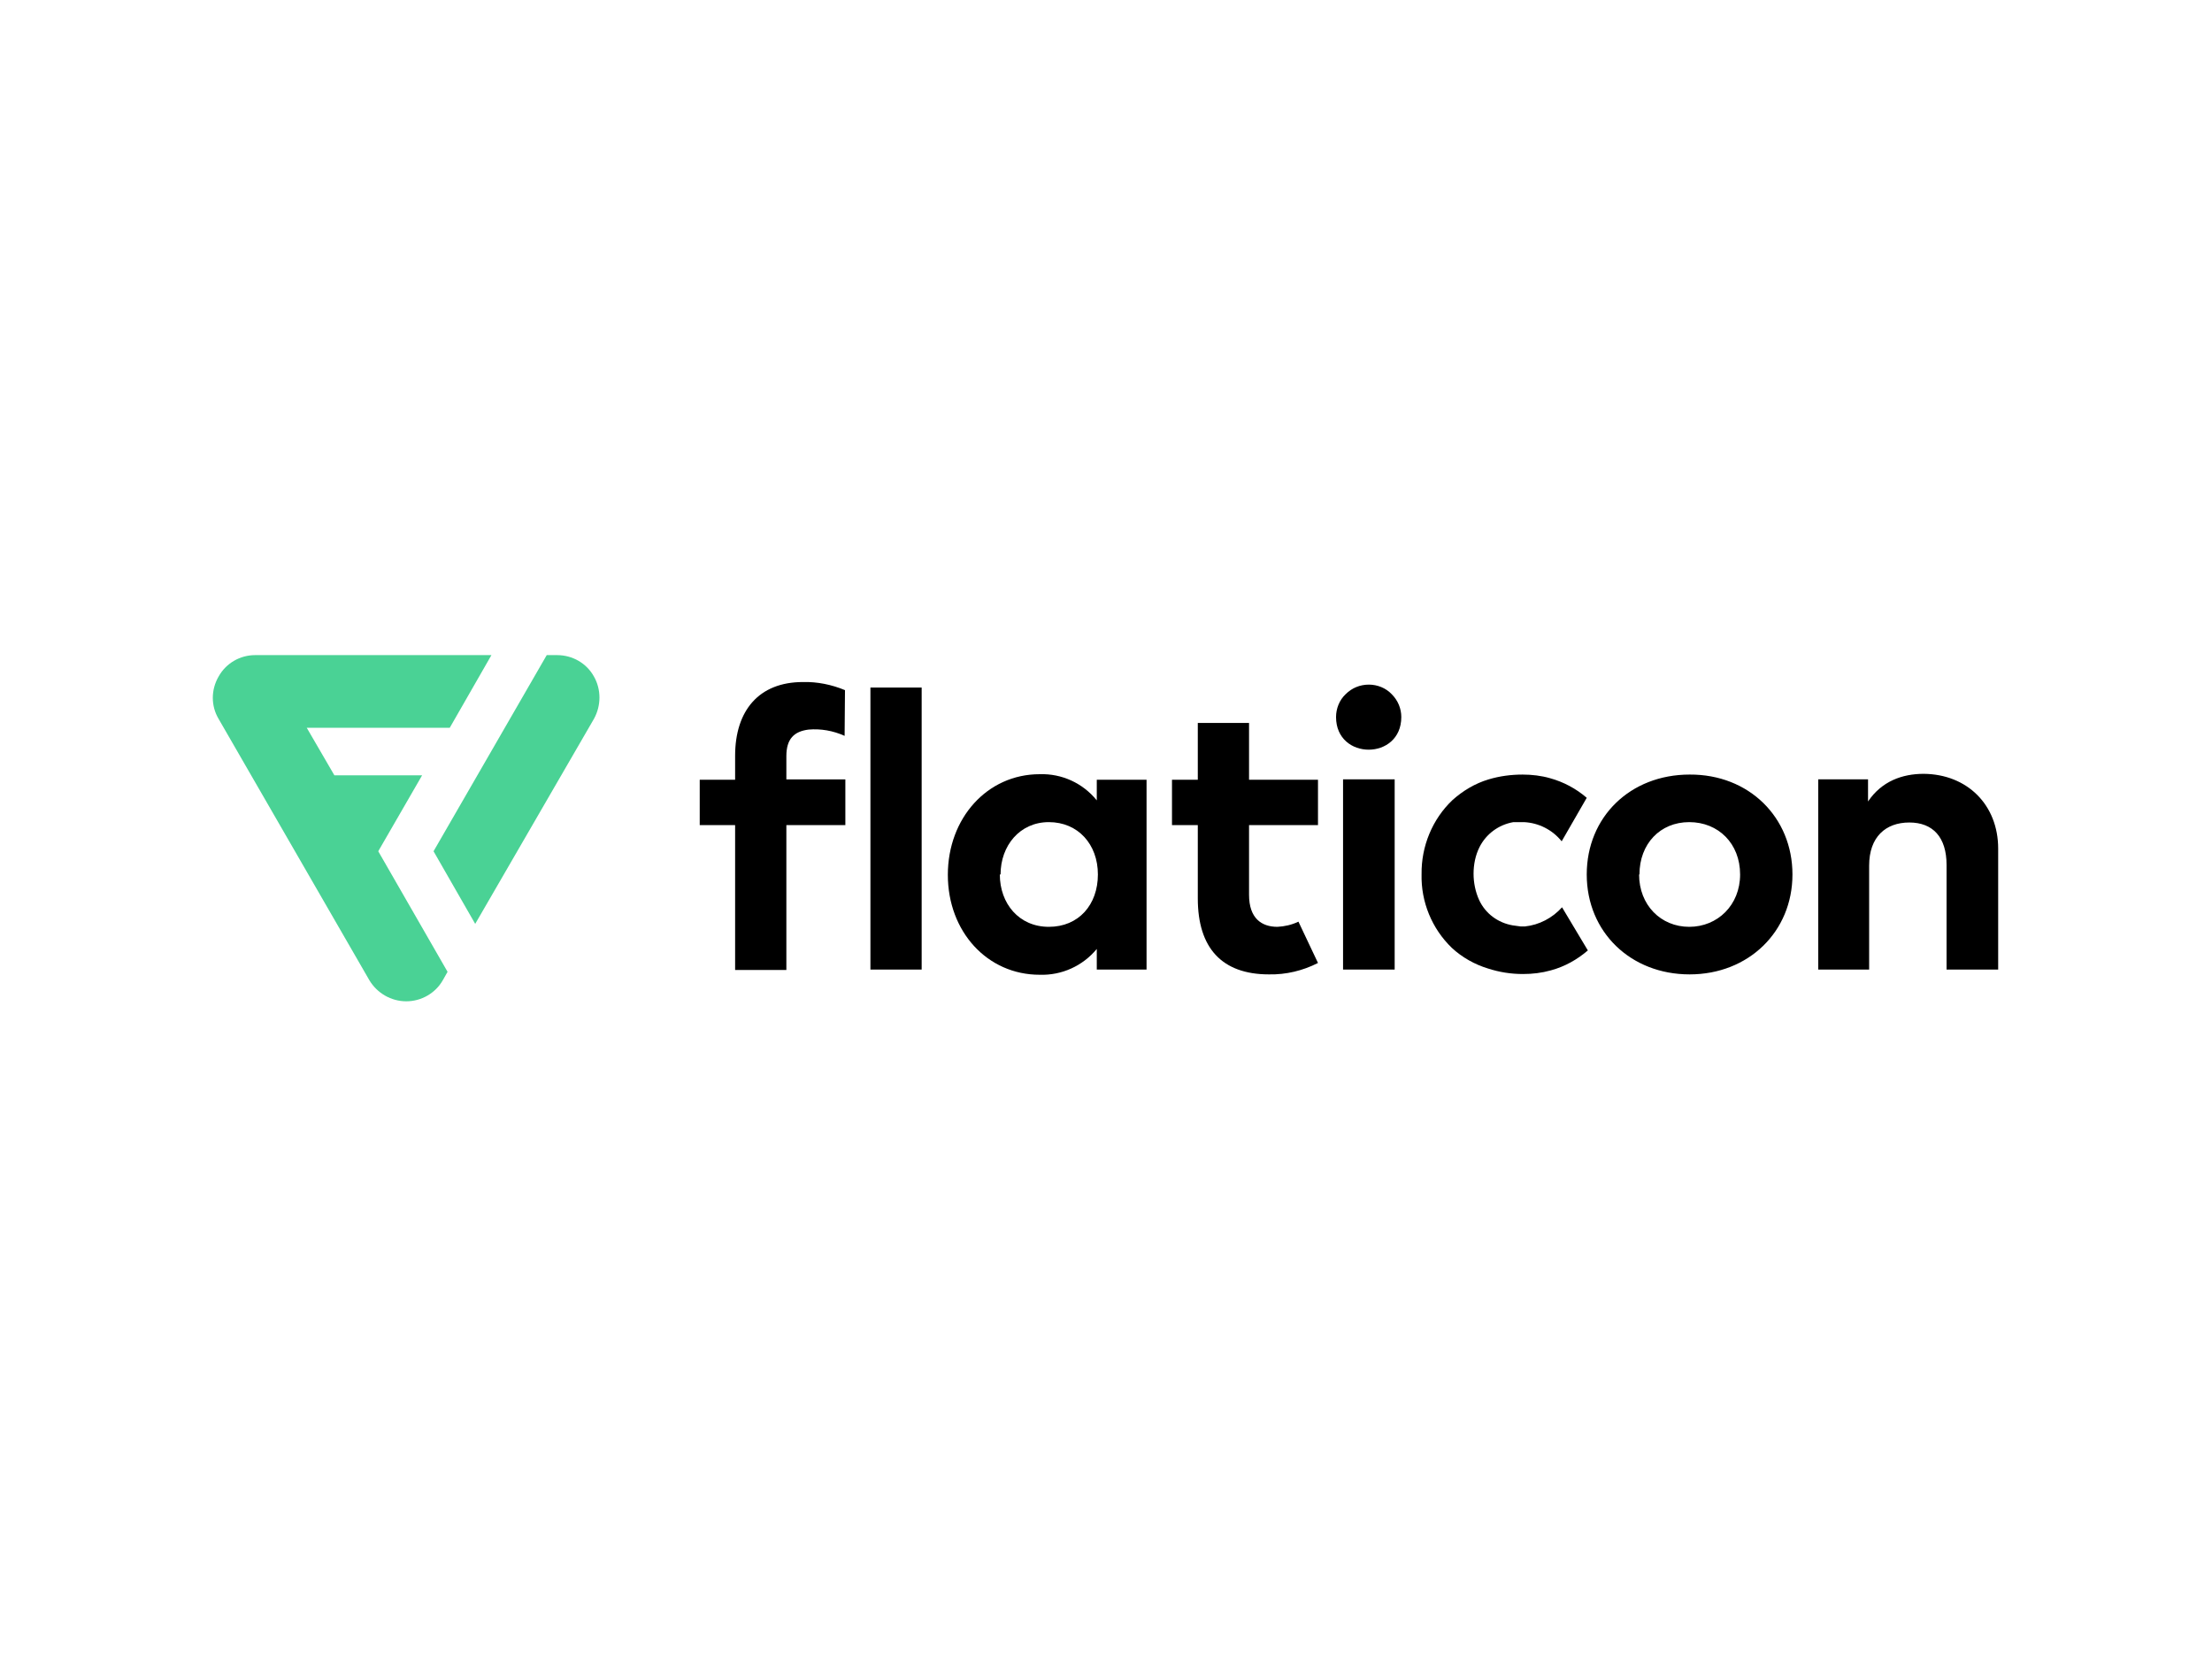<?xml version="1.0" encoding="utf-8"?>
<!-- Generator: Adobe Illustrator 26.0.3, SVG Export Plug-In . SVG Version: 6.00 Build 0)  -->
<svg version="1.0" id="katman_1" xmlns="http://www.w3.org/2000/svg" xmlns:xlink="http://www.w3.org/1999/xlink" x="0px" y="0px"
	 viewBox="0 0 600 450" style="enable-background:new 0 0 600 450;" xml:space="preserve">
<style type="text/css">
	.st0{fill:#4AD295;}
</style>
<path d="M250,263h-13.9v-76.5H250V263z M311,263h-13.5v-5.6c-3.8,4.6-9.5,7.2-15.5,7c-14.2,0-24.9-11.7-24.9-27.1S267.8,210,282,210
	c6-0.2,11.7,2.4,15.5,7.1v-5.6H311V263z M271.2,237.2c0,7.9,5.2,14.2,13.3,14.2c8.1,0,13.3-6,13.3-14.2c0-8.2-5.4-14.2-13.3-14.2
	c-7.9,0-13.1,6.4-13.1,14.2H271.2z M380.1,194.5c0,11.8-17.7,11.8-17.7,0c0-2.3,0.9-4.6,2.6-6.2c1.7-1.7,3.9-2.6,6.3-2.6
	c2.3,0,4.6,0.9,6.2,2.6C379.2,190,380.1,192.2,380.1,194.5L380.1,194.5z M378.3,263h-14v-51.6h14V263z M378.3,263"/>
<path d="M229.1,199.6c-3.1-1.4-6.5-2-9.8-1.7c-3.9,0.5-6,2.5-6,7.2v6.3h16v12.4h-16v39.3h-13.9v-39.3h-9.6v-12.3h9.6V205
	c0-12.2,6.4-20,18.4-20c3.9-0.1,7.8,0.7,11.4,2.2L229.1,199.6z M229.1,199.6"/>
<path d="M346.5,251.4c-4.3,0-7.7-2.3-7.7-8.7v-18.9h18.7v-12.3h-18.7v-15.4h-13.9v15.4h-7v12.3h7v19.9c0,13.4,6.5,20.6,19.3,20.6
	c4.6,0.1,9.2-1,13.3-3.1l-5.3-11.2C350.3,250.9,348.4,251.3,346.5,251.4L346.5,251.4z M486.2,237.2c0,15.5-11.9,27.1-27.9,27.1
	s-27.9-11.5-27.9-27.1c0-15.6,11.8-27.1,27.9-27.1C474.4,210,486.2,221.7,486.2,237.2L486.2,237.2z M444.6,237.2
	c0,8.3,5.9,14.2,13.6,14.2c7.7,0,13.8-5.9,13.8-14.2c0-8.4-5.9-14.2-13.8-14.2c-7.9,0-13.5,5.9-13.5,14.2H444.6z M542,230.2V263h-14
	v-28.4c0-7.5-3.7-11.5-10.1-11.5c-6.4,0-10.9,3.9-10.9,11.7V263h-13.8v-51.6h13.5v6c3.7-5.5,9.3-7.5,15.1-7.5
	C533.6,210,542,218.3,542,230.2L542,230.2z M542,230.2"/>
<path d="M423.7,246.1c-2.6,2.9-6.2,4.8-10.1,5.2h-1.1l-2.2-0.3c-4-0.7-7.4-3.2-9.1-6.9c-1-2.2-1.5-4.7-1.5-7.1c0-2.5,0.5-5,1.6-7.2
	c1.8-3.6,5.2-6.1,9.2-6.8h2.9c4,0.2,7.7,2.1,10.2,5.2l6.8-11.8c-2.9-2.5-6.3-4.3-9.9-5.3c-2.4-0.7-5-1-7.5-1c-3.1,0-6.2,0.4-9.2,1.3
	c-3.7,1.1-7,3.1-9.8,5.6c-5.5,5.2-8.5,12.6-8.4,20.1c-0.2,7.5,2.8,14.8,8.2,20c2.8,2.6,6.2,4.5,9.8,5.6c3.1,1,6.2,1.5,9.5,1.5
	c2.6,0,5.1-0.3,7.6-1c3.7-1,7.1-2.9,10-5.4L423.7,246.1z M423.7,246.1"/>
<path class="st0" d="M114.5,210.3H90.7l-7.5-12.9H122l11.3-19.7H69.2c-4.1,0-7.9,2.2-9.9,5.8c-2.1,3.6-2.1,8,0,11.5l40.9,70.9
	c2.1,3.5,5.9,5.7,10,5.7c4.1,0,7.9-2.2,9.9-5.7l1.3-2.3l-18.8-32.7L114.5,210.3z M114.5,210.3"/>
<path class="st0" d="M161.1,183.5c-2-3.6-5.8-5.8-10-5.8h-2.8l-30.7,53.2l11.3,19.7l32.2-55.6C163.1,191.4,163.1,187,161.1,183.5
	L161.1,183.5z M161.1,183.5"/>
</svg>
